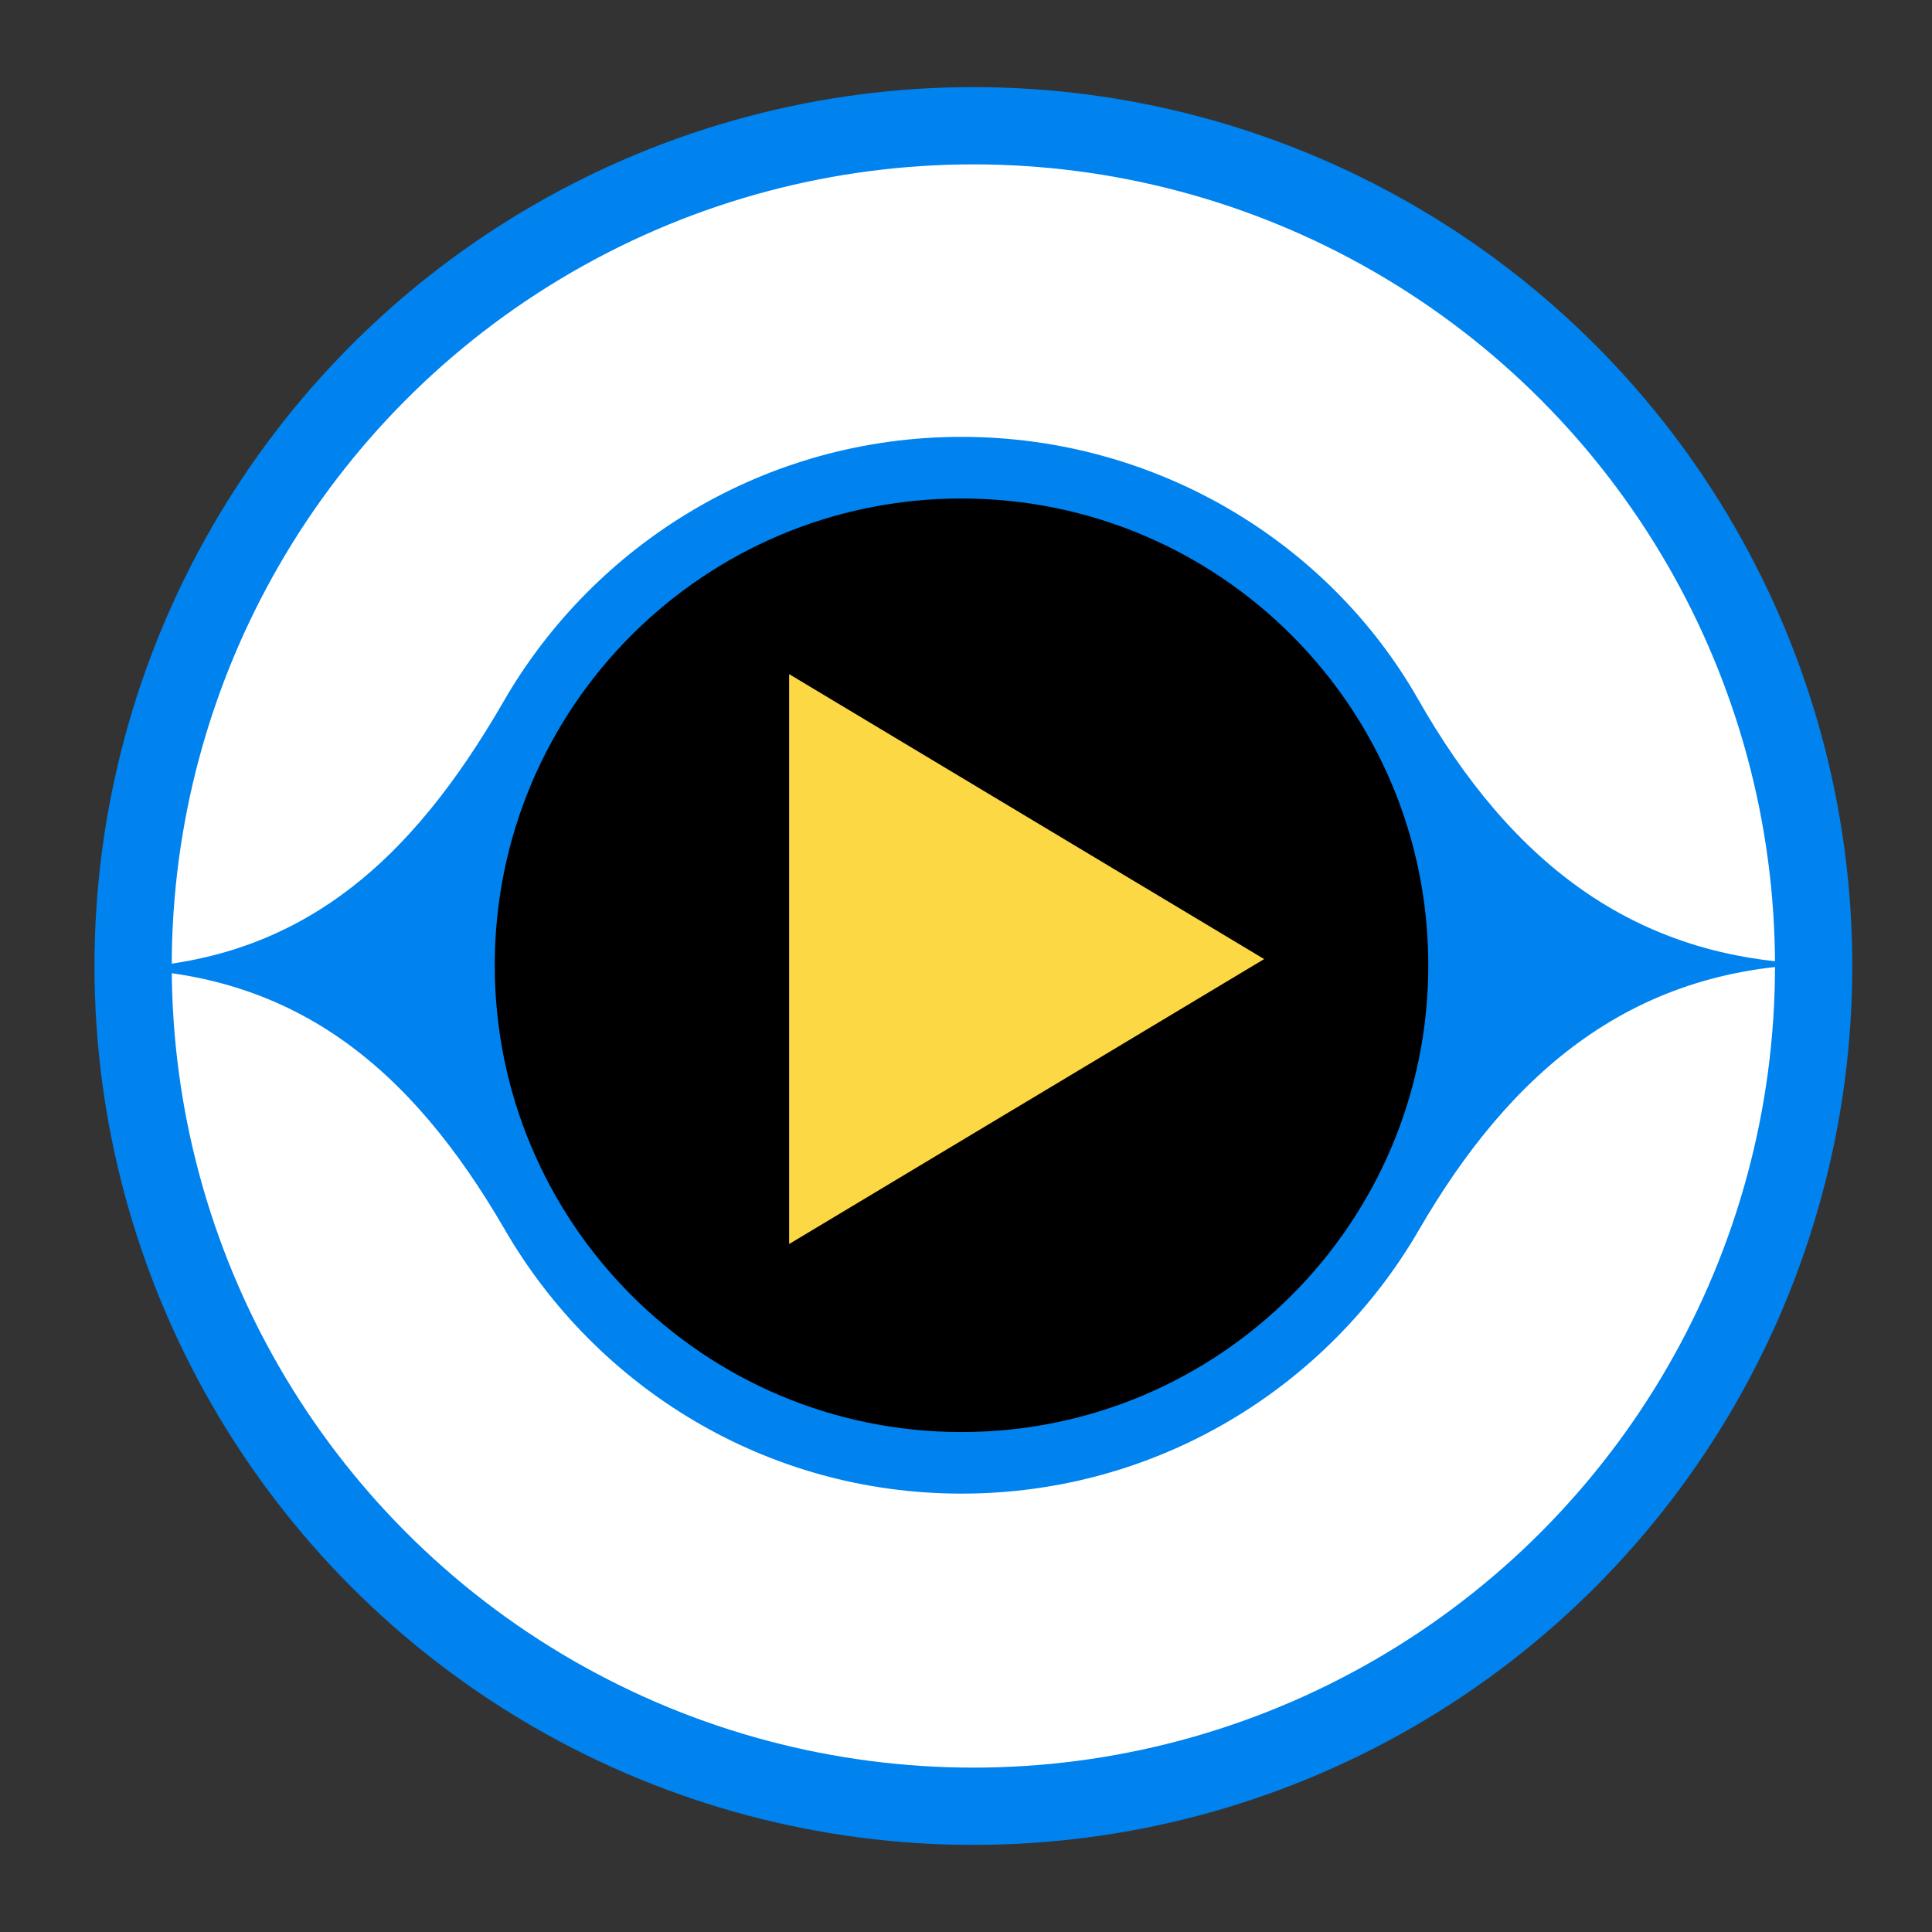 <?xml version="1.0" encoding="UTF-8"?>
<!DOCTYPE svg PUBLIC "-//W3C//DTD SVG 1.1//EN" "http://www.w3.org/Graphics/SVG/1.1/DTD/svg11.dtd">
<!-- Creator: CorelDRAW 2017 -->
<svg xmlns="http://www.w3.org/2000/svg" xml:space="preserve" width="500px" height="500px" version="1.1" style="shape-rendering:geometricPrecision; text-rendering:geometricPrecision; image-rendering:optimizeQuality; fill-rule:evenodd; clip-rule:evenodd"
viewBox="0 0 500 500"
 xmlns:xlink="http://www.w3.org/1999/xlink">
 <rect x="0" y="0" width="500" height="500" fill="#333333" stroke="none"/>
 <defs>
  <style type="text/css">
   <![CDATA[
    .str0 {stroke:#0082EF;stroke-width:20;stroke-miterlimit:22.926}
    .str1 {stroke:#2B2A29;stroke-width:7.37;stroke-miterlimit:22.926}
    .fil1 {fill:black}
    .fil2 {fill:#0082EF}
    .fil3 {fill:#FCD844}
    .fil0 {fill:white}
   ]]>
  </style>
 </defs>
 <g id="Слой_x0020_1">
  <circle class="fil0 str0" cx="251.91" cy="250" r="217.46"/>
  <circle class="fil1 str1" cx="248.7" cy="249.81" r="131.23"/>
  <path class="fil2" d="M248.84 129.01c66.72,0 120.8,54.08 120.8,120.8 0,66.72 -54.08,120.8 -120.8,120.8 -66.72,0 -120.8,-54.08 -120.8,-120.8 0,-66.72 54.08,-120.8 120.8,-120.8l0 0zm118.02 51.7c-23.16,-40.46 -67.74,-67.65 -118.02,-67.65 -50.68,0 -94.93,27.57 -118.55,68.54 -23.63,40.88 -53.01,69.05 -103.64,69.05 49.02,0 79.59,25.44 104.06,67.69 23.68,40.75 67.6,68.21 118.13,68.21 50.5,0 94.62,-27.38 118.3,-68.11 23.65,-40.85 55.61,-68.93 106.21,-68.93 -49.41,-0.05 -82.21,-26.01 -106.49,-68.8l0 0z"/>
 </g>
 <g id="Слой_x0020_1_0">
  <polygon class="fil3" points="327.16,248.21 265.69,211.34 204.23,174.47 204.23,248.21 204.23,321.95 265.69,285.08 "/>
 </g>
</svg>
